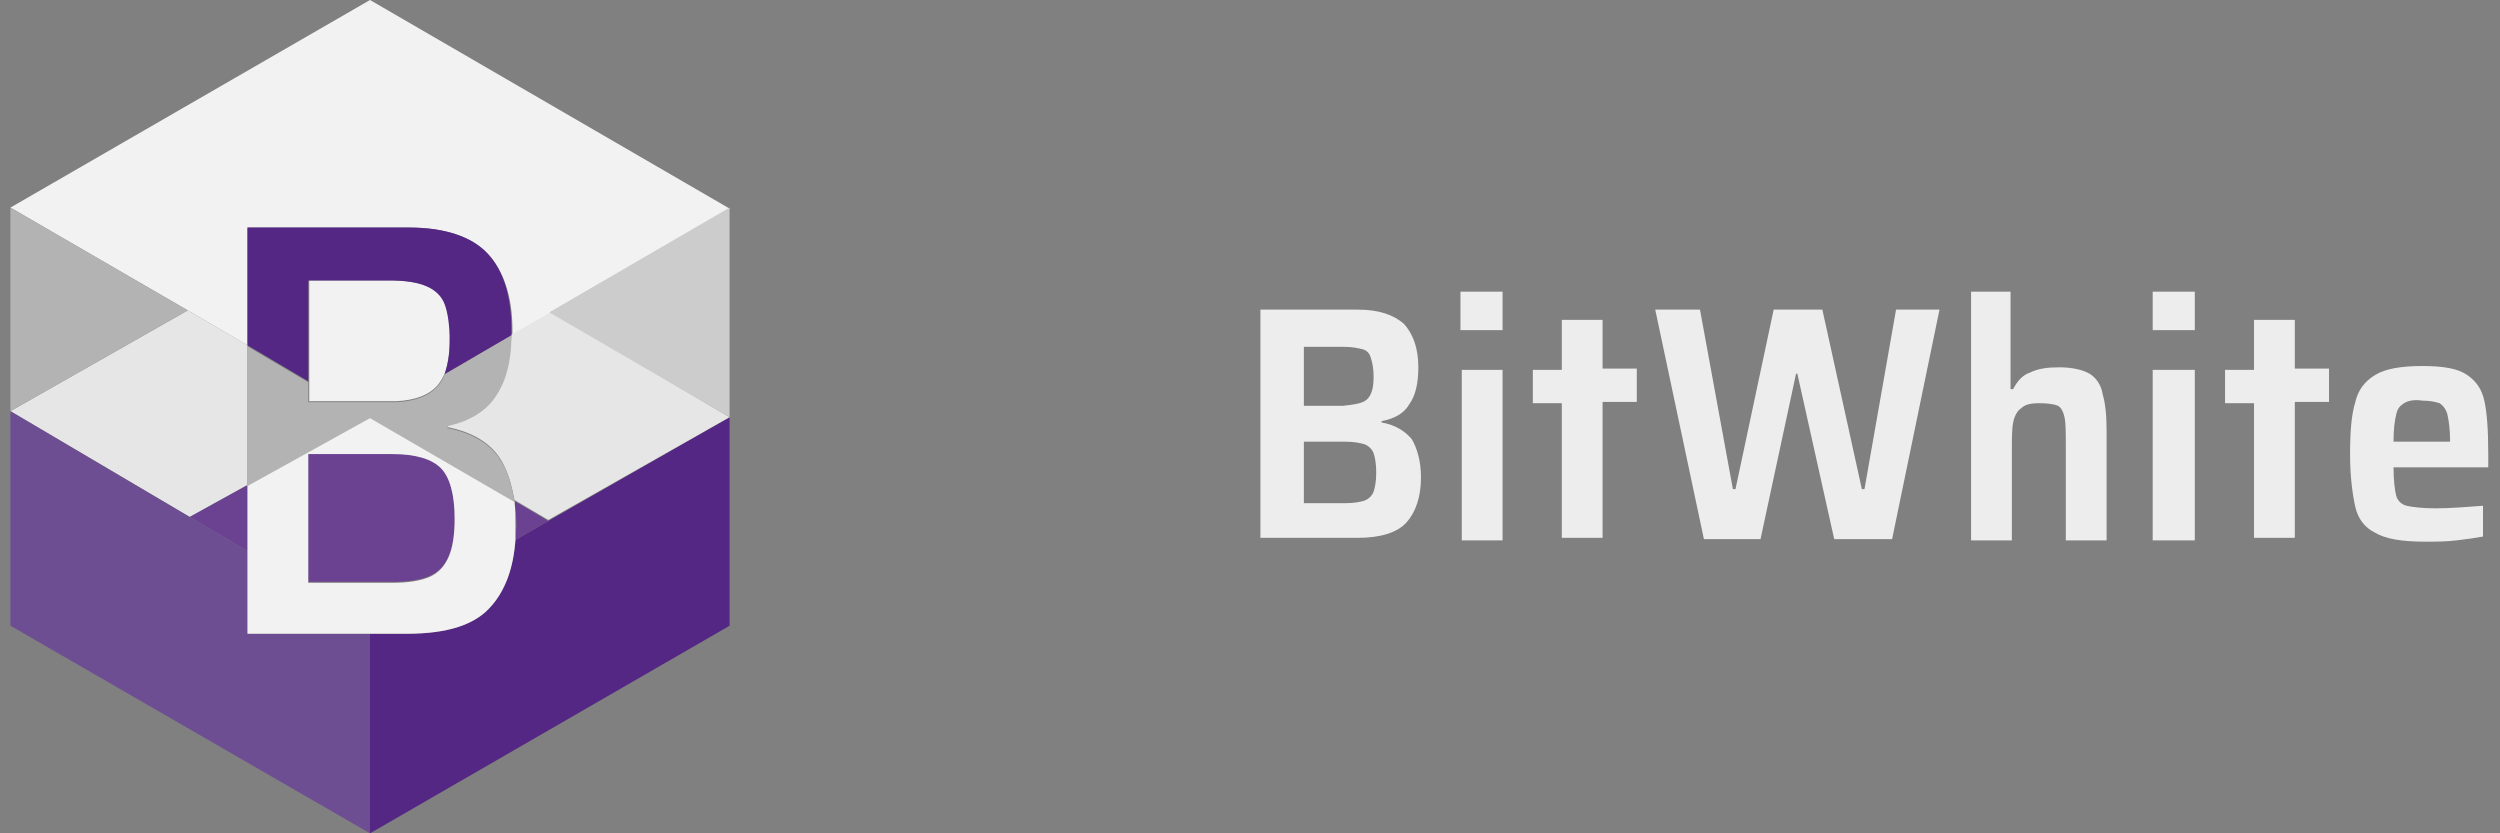 <svg width="120" height="40" viewBox="0 0 120 40" fill="none" xmlns="http://www.w3.org/2000/svg">
<rect x="0" y="0" width="120" height="40" fill="#808080" stroke="none"/>
<path d="M11.379 8.383V1.677L8.511 0L0 4.838L8.606 9.916L11.379 8.383Z" transform="translate(0.5 14.898)" fill="#E6E6E6"/>
<path d="M11.379 10.683V6.707L8.606 5.078L0 0V10.299L17.26 20.264V10.683H11.379Z" transform="translate(0.5 19.736)" fill="#6E4E92"/>
<path d="M6.981 5.892C6.885 7.234 6.502 8.287 5.833 9.054C5.068 9.964 3.729 10.395 1.769 10.395H0V19.976L17.26 10.012V0L8.558 4.982L6.981 5.892Z" transform="translate(17.76 20.024)" fill="#542784"/>
<path d="M3.06 1.102C3.012 2.299 2.773 3.257 2.343 3.976C1.865 4.743 1.052 5.222 0 5.461V5.557C1.195 5.796 2.056 6.323 2.534 7.09C2.869 7.617 3.06 8.287 3.203 9.054L4.829 10.012L13.531 5.078L4.925 0L3.06 1.102Z" transform="translate(21.489 14.946)" fill="#E6E6E6"/>
<path d="M0 6.18H4.016C4.829 6.18 5.403 6.084 5.833 5.892C6.263 5.701 6.55 5.413 6.742 4.934C6.933 4.503 7.028 3.88 7.028 3.114C7.028 1.964 6.789 1.15 6.359 0.671C5.929 0.24 5.164 0 4.016 0H0V6.18Z" transform="translate(14.796 21.748)" fill="#6B4192"/>
<path d="M0 1.533L2.773 3.162V0L0 1.533Z" transform="translate(9.106 23.281)" fill="#6B4192"/>
<path d="M0.048 1.868L1.626 0.958L0 0C0.048 0.383 0.096 0.766 0.096 1.246C0.048 1.437 0.048 1.629 0.048 1.868Z" transform="translate(24.693 24.048)" fill="#6B4192"/>
<path d="M11.379 16.575V10.922H19.125C20.846 10.922 22.137 11.353 22.902 12.168C23.667 12.982 24.097 14.227 24.097 15.808C24.097 15.904 24.097 15.952 24.097 16.048L25.914 14.994L34.52 10.012L17.26 0L0 9.964L8.511 14.898L11.379 16.575Z" transform="translate(0.5)" fill="#F2F2F2"/>
<path d="M6.55 1.15C6.407 0.766 6.12 0.431 5.69 0.287C5.259 0.096 4.638 0 3.873 0H0V4.838V5.796H1.673H3.825C3.968 5.796 4.112 5.796 4.207 5.796C5.068 5.748 5.69 5.509 6.072 5.126C6.263 4.934 6.407 4.695 6.502 4.455C6.646 4.024 6.742 3.545 6.742 2.874C6.789 2.108 6.694 1.533 6.55 1.15Z" transform="translate(14.844 13.461)" fill="#F2F2F2"/>
<path d="M0 5.03L8.654 10.06V0L0 5.03Z" transform="translate(26.366 9.964)" fill="#CCCCCC"/>
<path d="M0 0V9.772L8.511 4.934L0 0Z" transform="translate(0.5 9.964)" fill="#B3B3B3"/>
<path d="M12.814 4.024L5.881 0L0 3.257V6.371V10.395H5.881H7.65C9.61 10.395 10.949 9.964 11.714 9.054C12.383 8.287 12.766 7.234 12.861 5.892C12.861 5.701 12.861 5.461 12.861 5.269C12.861 4.79 12.861 4.407 12.814 4.024ZM2.917 1.772H6.933C8.08 1.772 8.845 2.012 9.276 2.443C9.706 2.874 9.945 3.689 9.945 4.886C9.945 5.653 9.849 6.275 9.658 6.707C9.467 7.138 9.18 7.473 8.75 7.665C8.319 7.856 7.698 7.952 6.933 7.952H2.917V1.772Z" transform="translate(11.879 20.024)" fill="#F2F2F2"/>
<path d="M11.523 1.246C10.758 0.431 9.467 0 7.746 0H0V5.653L2.917 7.377V2.539H6.789C7.602 2.539 8.176 2.635 8.606 2.826C9.037 3.018 9.323 3.305 9.467 3.689C9.61 4.072 9.706 4.695 9.706 5.461C9.706 6.084 9.61 6.611 9.467 7.042L12.67 5.174C12.67 5.078 12.67 5.03 12.67 4.934C12.67 3.305 12.288 2.06 11.523 1.246Z" transform="translate(11.879 10.922)" fill="#542784"/>
<path d="M12.144 5.988C11.666 5.222 10.806 4.695 9.61 4.455V4.359C10.662 4.12 11.475 3.641 11.953 2.874C12.431 2.156 12.67 1.198 12.67 0L9.467 1.868C9.371 2.156 9.228 2.347 9.037 2.539C8.654 2.922 8.032 3.162 7.172 3.21C7.028 3.21 6.933 3.21 6.789 3.21H4.59H2.917V2.252L0 0.527V7.234L5.881 3.976L12.814 8C12.67 7.138 12.479 6.467 12.144 5.988Z" transform="translate(11.879 16.096)" fill="#B3B3B3"/>
<path d="M0 0H4.675C5.685 0 6.38 0.246 6.885 0.677C7.328 1.169 7.58 1.846 7.58 2.769C7.58 3.508 7.454 4.123 7.138 4.554C6.885 4.985 6.443 5.231 5.812 5.354V5.415C6.506 5.538 6.949 5.846 7.264 6.215C7.517 6.646 7.707 7.262 7.707 8.062C7.707 8.985 7.454 9.723 7.012 10.215C6.57 10.708 5.748 10.954 4.675 10.954H0V0ZM5.117 4.308C5.369 4.062 5.433 3.692 5.433 3.2C5.433 2.831 5.369 2.523 5.306 2.338C5.243 2.092 5.117 1.969 4.927 1.908C4.675 1.846 4.422 1.785 3.98 1.785H2.085V4.615H3.98C4.548 4.554 4.927 4.492 5.117 4.308ZM4.99 9.169C5.18 9.108 5.369 8.923 5.433 8.738C5.496 8.554 5.559 8.246 5.559 7.815C5.559 7.385 5.496 7.077 5.433 6.892C5.369 6.708 5.18 6.523 4.99 6.462C4.801 6.4 4.485 6.338 4.043 6.338H2.085V9.292H4.043C4.485 9.292 4.801 9.231 4.99 9.169Z" transform="translate(60.5 14.862)" fill="#EDEDED"/>
<path d="M0 1.846V0H2.021V1.846H0ZM0.063 11.877V3.754H2.021V11.938H0.063V11.877Z" transform="translate(70.102 14)" fill="#EDEDED"/>
<path d="M1.39 10.523V4H0V2.4H1.39V0H3.348V2.338H4.99V3.938H3.348V10.461H1.39V10.523Z" transform="translate(73.576 15.354)" fill="#EDEDED"/>
<path d="M8.591 11.015L6.822 3.077H6.759L5.054 11.015H2.337L0 0H2.148L3.727 8.615H3.853L5.685 0H8.022L9.918 8.615H10.044L11.56 0H13.645L11.37 11.015H8.591Z" transform="translate(79.451 14.862)" fill="#EDEDED"/>
<path d="M4.548 7.508C4.548 6.769 4.548 6.277 4.485 6.031C4.422 5.723 4.295 5.538 4.169 5.477C4.043 5.415 3.727 5.354 3.285 5.354C2.843 5.354 2.59 5.415 2.4 5.6C2.211 5.723 2.085 5.969 2.021 6.277C1.958 6.585 1.958 7.077 1.958 7.692V11.938H0V0H1.895V4.677H2.021C2.211 4.308 2.464 4 2.843 3.877C3.222 3.692 3.664 3.631 4.232 3.631C4.864 3.631 5.369 3.754 5.685 3.938C6.001 4.123 6.254 4.492 6.317 4.923C6.443 5.354 6.506 5.908 6.506 6.708V11.938H4.548V7.508Z" transform="translate(94.611 14)" fill="#EDEDED"/>
<path d="M0 1.846V0H2.021V1.846H0ZM0 11.877V3.754H2.021V11.938H0V11.877Z" transform="translate(103.329 14)" fill="#EDEDED"/>
<path d="M1.39 10.523V4H0V2.4H1.39V0H3.348V2.338H4.99V3.938H3.348V10.461H1.39V10.523Z" transform="translate(106.803 15.354)" fill="#EDEDED"/>
<path d="M6.696 4.862H2.085C2.085 5.477 2.148 5.969 2.211 6.215C2.274 6.462 2.464 6.646 2.716 6.708C2.969 6.769 3.474 6.831 4.106 6.831C4.801 6.831 5.559 6.769 6.38 6.708V8.185C6.064 8.246 5.622 8.308 5.117 8.369C4.611 8.431 4.106 8.431 3.601 8.431C2.527 8.431 1.706 8.308 1.2 8C0.695 7.754 0.379 7.323 0.253 6.769C0.126 6.215 0 5.354 0 4.246C0 3.138 0.063 2.338 0.253 1.723C0.379 1.169 0.695 0.738 1.2 0.431C1.706 0.123 2.464 0 3.474 0C4.485 0 5.18 0.123 5.622 0.431C6.064 0.738 6.317 1.108 6.443 1.662C6.57 2.215 6.633 3.077 6.633 4.246V4.862H6.696ZM2.59 1.785C2.4 1.908 2.274 2.031 2.211 2.338C2.148 2.585 2.085 3.015 2.085 3.631H4.801C4.801 3.015 4.738 2.646 4.675 2.338C4.611 2.092 4.485 1.908 4.295 1.785C4.106 1.723 3.853 1.662 3.474 1.662C3.095 1.6 2.779 1.662 2.59 1.785Z" transform="translate(112.804 17.569)" fill="#EDEDED"/>
</svg>
